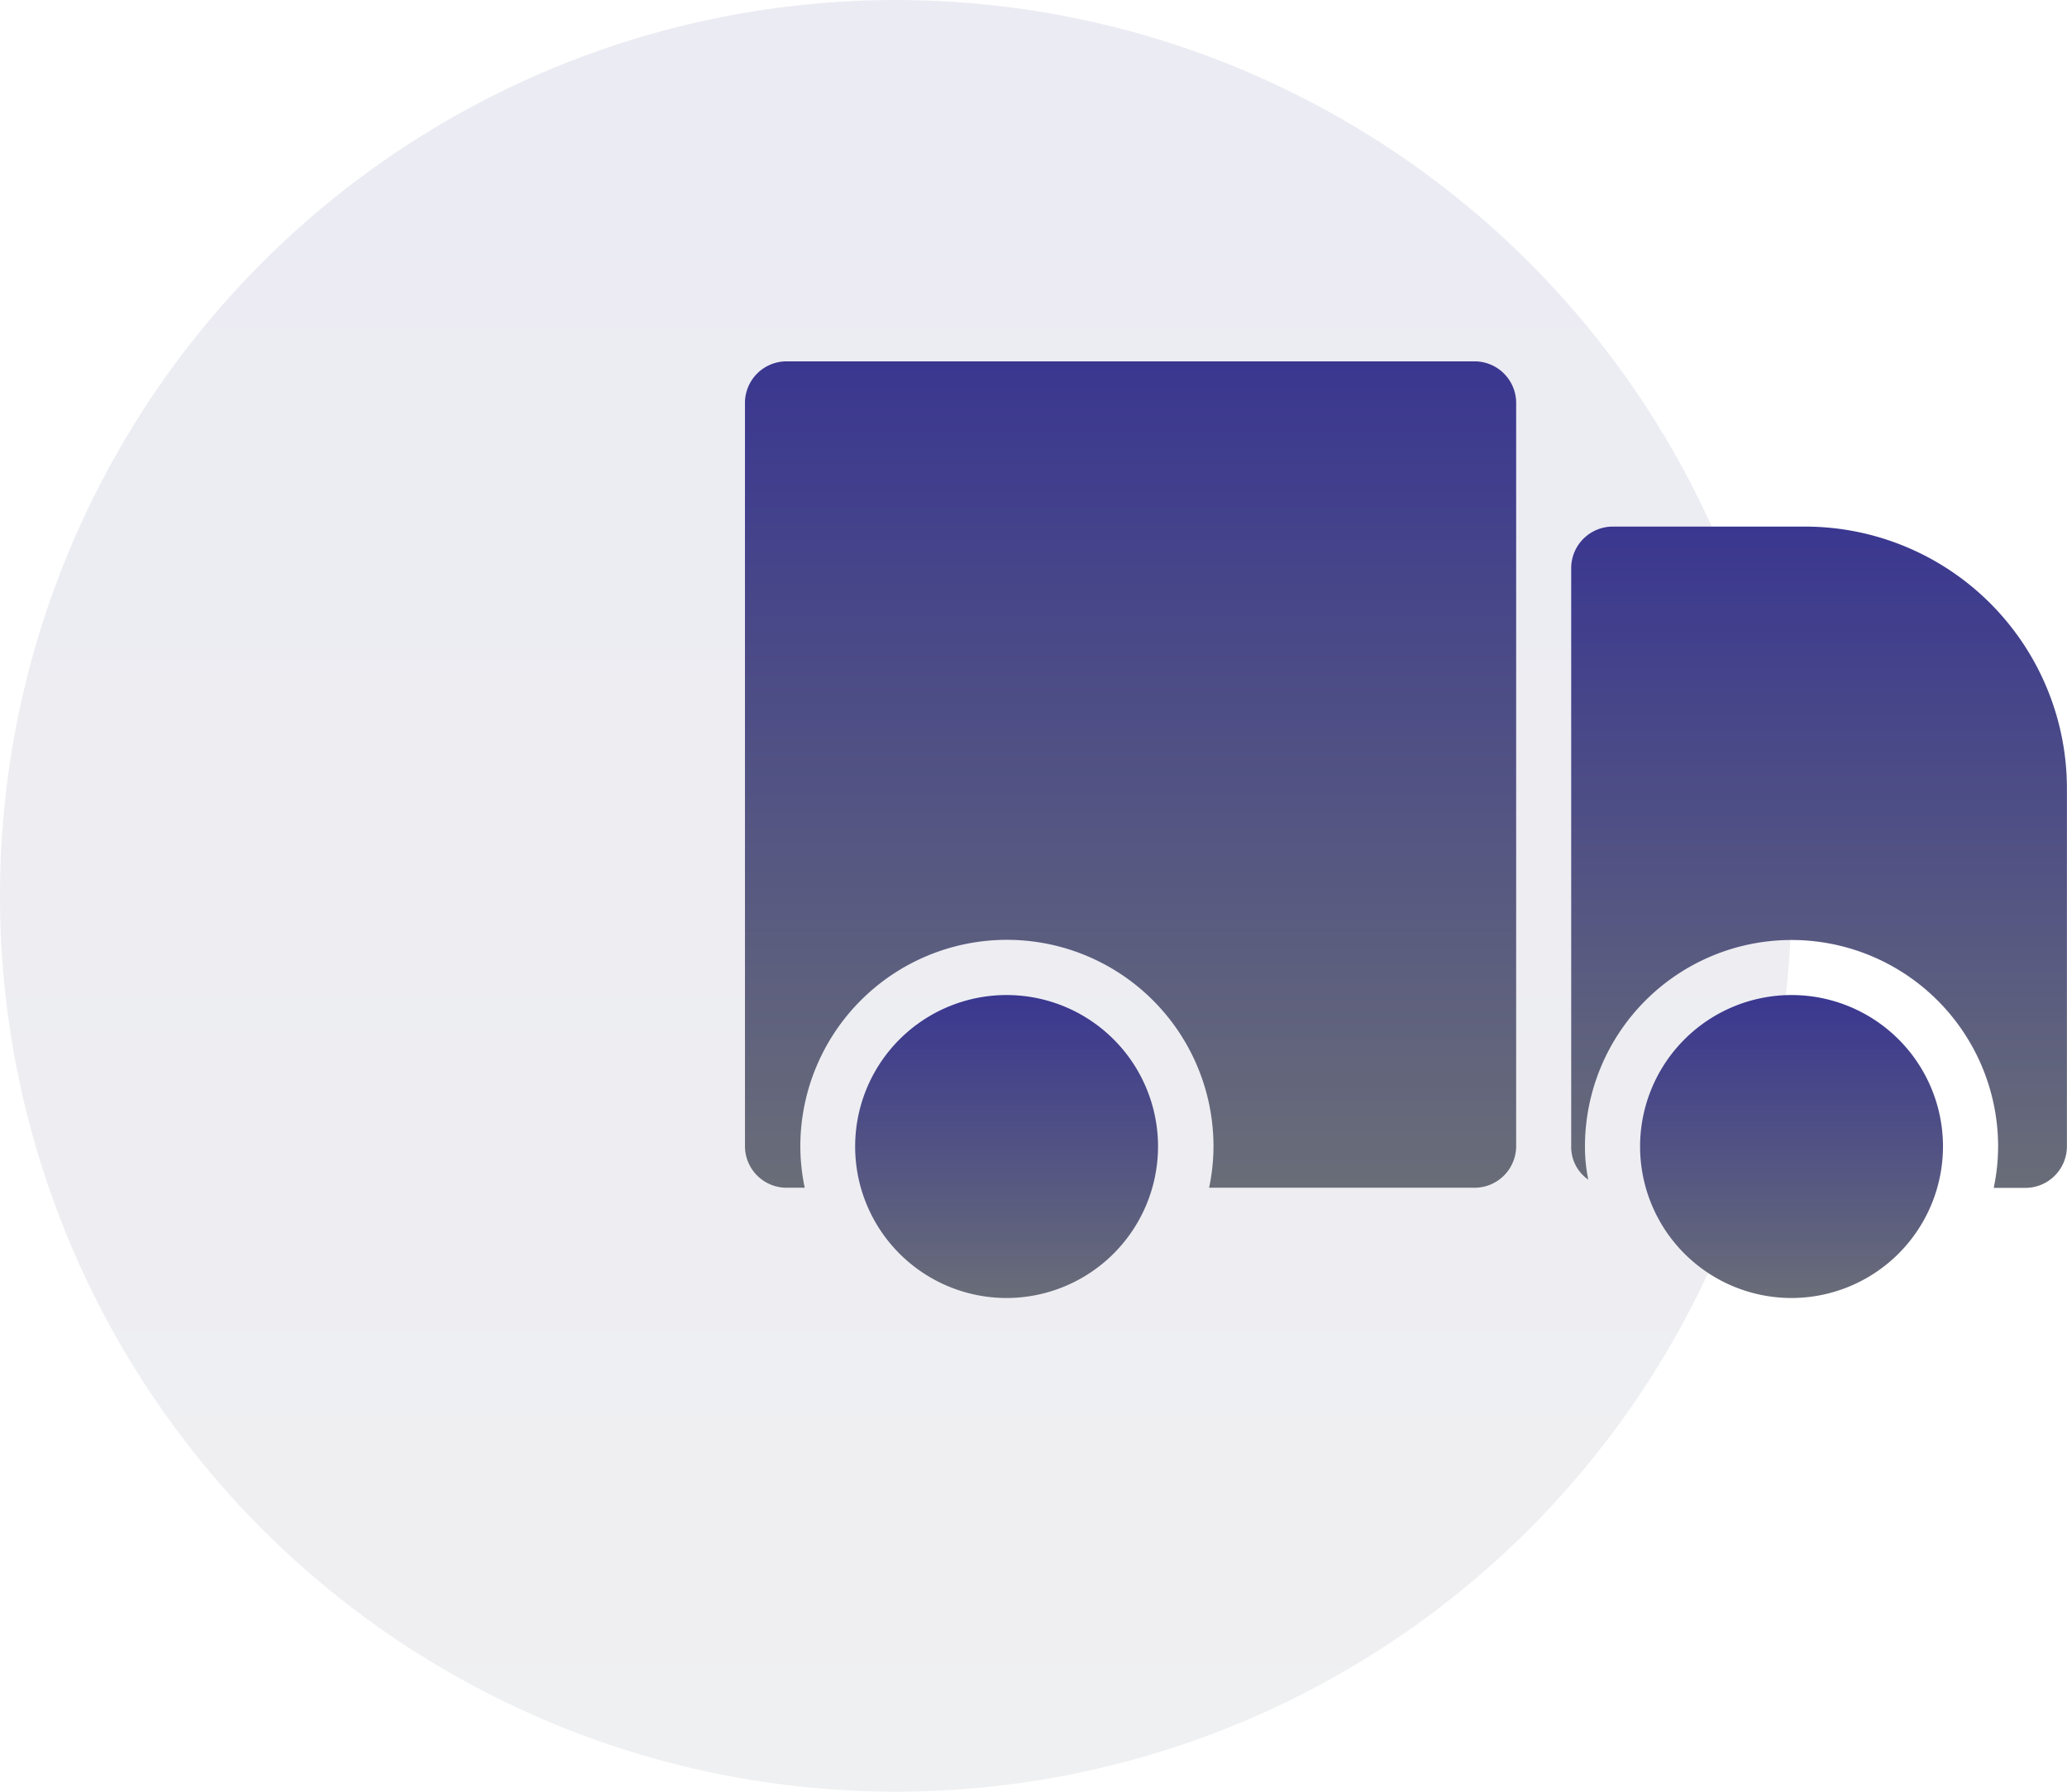 <svg xmlns="http://www.w3.org/2000/svg" xmlns:xlink="http://www.w3.org/1999/xlink" width="25.385" height="22" viewBox="0 0 25.385 22">
  <defs>
    <linearGradient id="linear-gradient" x1="0.5" x2="0.5" y2="1" gradientUnits="objectBoundingBox">
      <stop offset="0" stop-color="#3a3790"/>
      <stop offset="1" stop-color="#696d78"/>
    </linearGradient>
  </defs>
  <g id="Group_9829" data-name="Group 9829" transform="translate(0 -0.441)">
    <g id="Group_17" data-name="Group 17" transform="translate(0 0.441)">
      <circle id="Ellipse_9" data-name="Ellipse 9" cx="11" cy="11" r="11" transform="translate(0 0)" opacity="0.1" fill="url(#linear-gradient)"/>
    </g>
    <g id="cargo-truck" transform="translate(9.149 4.878)">
      <path id="Path_16" data-name="Path 16" d="M9.471,4.507V13.64a.511.511,0,0,1-.507.507H5.7a2.481,2.481,0,0,0,.054-.507,2.537,2.537,0,1,0-5.074,0,2.481,2.481,0,0,0,.054.507H.507A.511.511,0,0,1,0,13.64V4.507A.511.511,0,0,1,.507,4H8.963A.511.511,0,0,1,9.471,4.507Z" transform="translate(0 -4)" fill="url(#linear-gradient)"/>
      <path id="Path_17" data-name="Path 17" d="M21.088,10.213v4.4a.511.511,0,0,1-.507.507h-.392a2.481,2.481,0,0,0,.054-.507,2.537,2.537,0,1,0-5.074,0,1.966,1.966,0,0,0,.041.406A.488.488,0,0,1,15,14.61v-7.1A.511.511,0,0,1,15.507,7h2.368A3.216,3.216,0,0,1,21.088,10.213Z" transform="translate(-4.853 -4.971)" fill="url(#linear-gradient)"/>
      <path id="Path_18" data-name="Path 18" d="M18.11,19.221a1.86,1.86,0,1,1,1.86-1.86A1.862,1.862,0,0,1,18.11,19.221Z" transform="translate(-5.257 -7.72)" fill="url(#linear-gradient)"/>
      <path id="Path_19" data-name="Path 19" d="M3.86,19.221a1.86,1.86,0,1,1,1.86-1.86A1.862,1.862,0,0,1,3.86,19.221Z" transform="translate(-0.647 -7.72)" fill="url(#linear-gradient)"/>
    </g>
  </g>
</svg>

